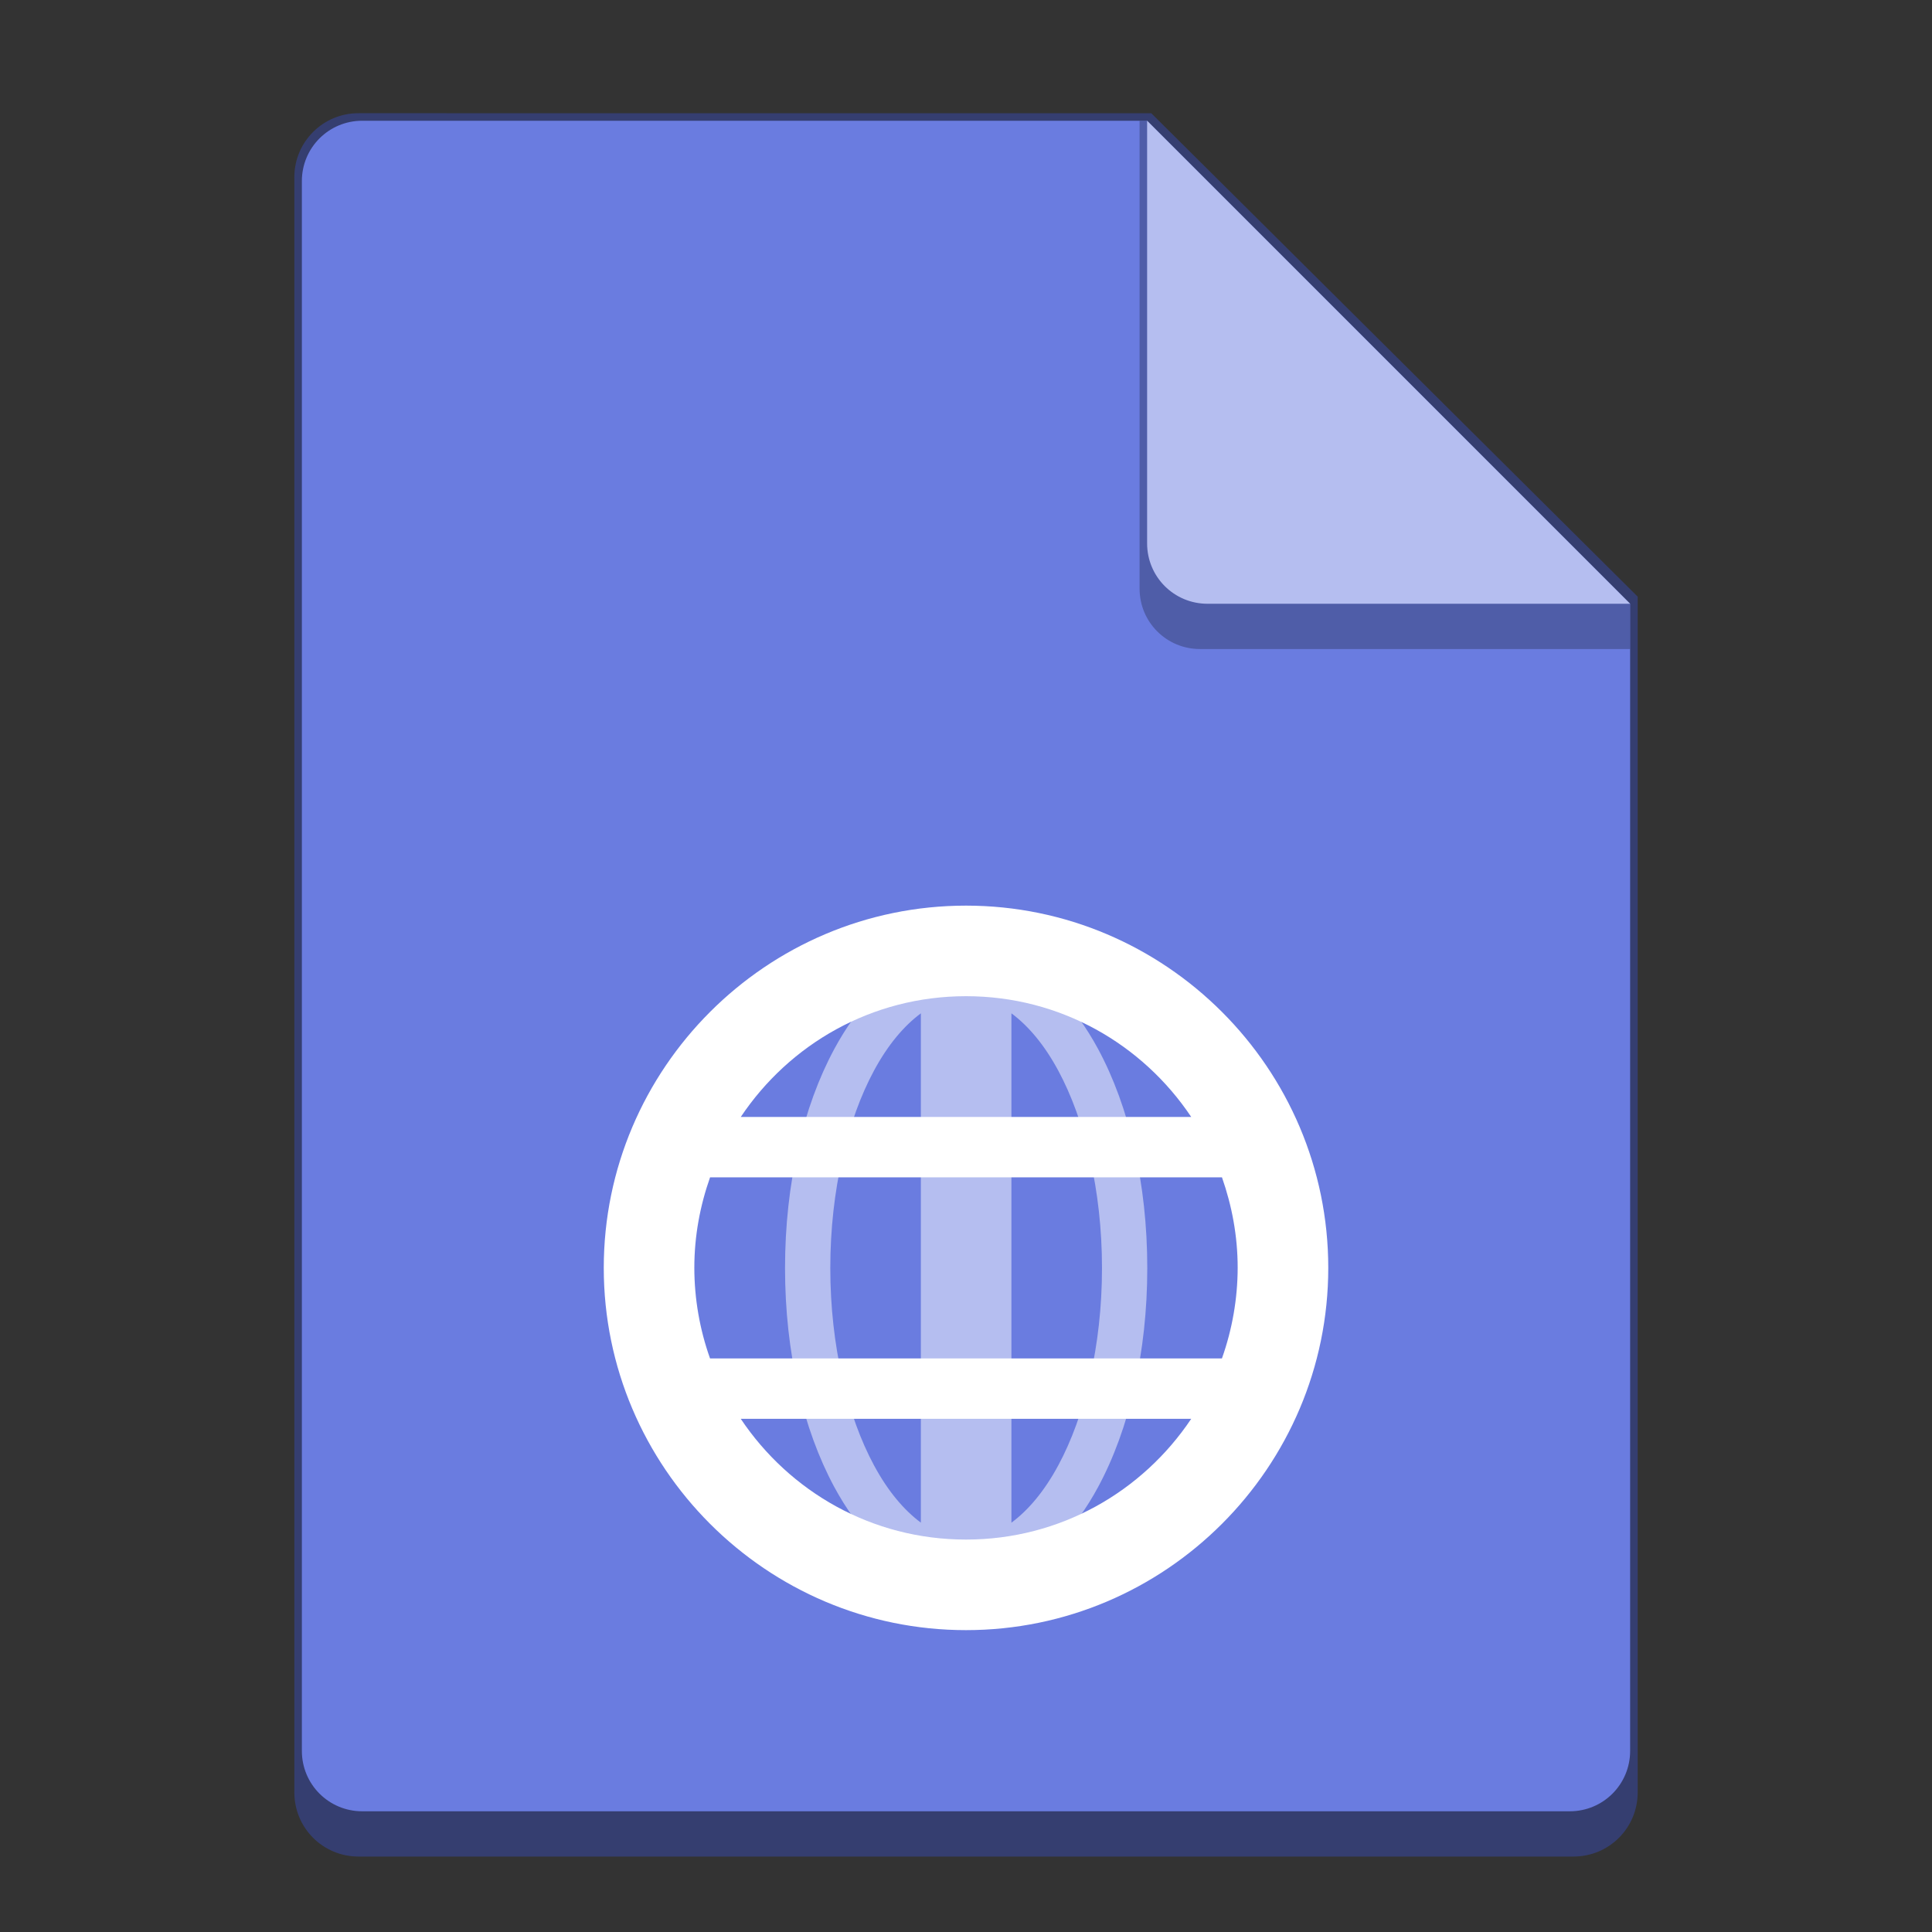 <?xml version="1.0" encoding="UTF-8" standalone="no"?>
<!-- Created with Inkscape (http://www.inkscape.org/) -->

<svg
   width="256"
   height="256"
   viewBox="0 0 67.733 67.733"
   version="1.1"
   id="svg1099"
   inkscape:version="1.2 (dc2aedaf03, 2022-05-15)"
   sodipodi:docname="application-x-mswinurl.svg"
   xmlns:inkscape="http://www.inkscape.org/namespaces/inkscape"
   xmlns:sodipodi="http://sodipodi.sourceforge.net/DTD/sodipodi-0.dtd"
   xmlns="http://www.w3.org/2000/svg"
   xmlns:svg="http://www.w3.org/2000/svg">
  <rect x="0" y="0" width="67.733" height="67.733" fill="#333333" stroke="none"/>
  <sodipodi:namedview
     id="namedview1101"
     pagecolor="#ffffff"
     bordercolor="#666666"
     borderopacity="1.0"
     inkscape:pageshadow="2"
     inkscape:pageopacity="0.0"
     inkscape:pagecheckerboard="0"
     inkscape:document-units="px"
     showgrid="false"
     units="px"
     inkscape:zoom="2.2925728"
     inkscape:cx="64.774388"
     inkscape:cy="207.4089"
     inkscape:window-width="1846"
     inkscape:window-height="1011"
     inkscape:window-x="0"
     inkscape:window-y="0"
     inkscape:window-maximized="1"
     inkscape:current-layer="svg1099"
     inkscape:showpageshadow="2"
     inkscape:deskcolor="#d1d1d1"
     showguides="false" />
  <defs
     id="defs1096" />
  <path
     d="m 12.568,3.969 c -1.243,-0.003 -2.252,1.006 -2.249,2.249 V 62.839 c 0,1.246 1.003,2.249 2.249,2.249 h 42.598 c 1.246,0 2.249,-1.003 2.249,-2.249 V 20.918 L 40.363,3.97 Z"
     style="fill:#353e70;stroke-width:0.265;fill-opacity:1"
     id="path4923" />
  <path
     d="m 57.15,21.167 v 40.217 c 0,1.173 -0.944,2.117 -2.117,2.117 H 12.7 c -1.173,0 -2.117,-0.944 -2.117,-2.117 V 6.35 c 0,-1.173 0.944,-2.117 2.117,-2.117 h 27.517"
     style="fill:#6a7ce0;stroke-width:0.265;fill-opacity:1"
     id="path5075" />
  <path
     d="m 57.15,22.754 h -15.081 c -1.173,0 -2.117,-0.944 -2.117,-2.117 V 4.233 h 0.265 l 16.933,16.933 z"
     style="fill:#353e70;fill-opacity:1;stroke-width:0.265;opacity:0.5"
     id="path5133" />
  <path
     d="M 57.15,21.167 H 42.333 c -1.173,0 -2.117,-0.944 -2.117,-2.117 V 4.233"
     style="fill:#b5bef0;stroke-width:0.265;fill-opacity:1"
     id="path5887" />
  <path
     d="m 33.867,31.75 c -6.996,0 -12.7,5.704 -12.7,12.7 0,6.996 5.704,12.7 12.7,12.7 6.996,0 12.7,-5.704 12.7,-12.7 0,-6.996 -5.704,-12.7 -12.7,-12.7 z m 0,3.175 c 3.31,0 6.191,1.686 7.895,4.233 H 25.971 C 27.675,36.611 30.557,34.925 33.867,34.925 Z m -8.974,6.35 h 17.947 c 0.349,0.995 0.551,2.057 0.551,3.175 -0.003,1.082 -0.19,2.156 -0.552,3.175 H 24.893 c -0.363,-1.019 -0.549,-2.093 -0.551,-3.175 0,-1.118 0.201,-2.18 0.552,-3.175 z m 1.077,8.467 h 15.792 c -1.704,2.547 -4.586,4.233 -7.895,4.233 -3.309,0 -6.192,-1.686 -7.897,-4.233 z"
     style="font-variant-ligatures:normal;font-variant-position:normal;font-variant-caps:normal;font-variant-numeric:normal;font-variant-alternates:normal;font-variant-east-asian:normal;font-feature-settings:normal;font-variation-settings:normal;text-indent:0;text-decoration-line:none;text-decoration-style:solid;text-decoration-color:#000000;text-transform:none;text-orientation:mixed;white-space:normal;shape-padding:0;shape-margin:0;inline-size:0;isolation:auto;mix-blend-mode:normal;fill:#ffffff;stroke-width:1.058"
     id="path920" />
  <path
     d="m 33.078,33.343 c -0.229,0 -0.429,0.095 -0.573,0.248 -1.327,0.492 -2.442,1.672 -3.259,3.191 -1.086,2.016 -1.724,4.709 -1.724,7.674 0,2.965 0.638,5.655 1.724,7.671 0.819,1.519 1.934,2.704 3.262,3.194 0.143,0.151 0.343,0.248 0.57,0.248 h 1.587 c 0.216,-3.08e-4 0.423,-0.09 0.572,-0.248 1.327,-0.492 2.445,-1.675 3.264,-3.194 1.086,-2.016 1.721,-4.705 1.721,-7.671 0,-2.965 -0.635,-5.658 -1.721,-7.674 -0.818,-1.519 -1.934,-2.699 -3.262,-3.191 -0.148,-0.158 -0.356,-0.248 -0.573,-0.248 h -0.794 z m -0.794,2.183 v 17.856 c -0.587,-0.437 -1.151,-1.095 -1.643,-2.01 -0.926,-1.718 -1.532,-4.183 -1.532,-6.917 0,-2.734 0.606,-5.202 1.532,-6.921 0.492,-0.913 1.056,-1.573 1.643,-2.008 z m 3.175,0 c 0.587,0.435 1.151,1.095 1.643,2.01 0.926,1.718 1.532,4.186 1.532,6.92 0,2.734 -0.606,5.199 -1.532,6.917 -0.492,0.914 -1.056,1.575 -1.643,2.01 z"
     style="font-variant-ligatures:normal;font-variant-position:normal;font-variant-caps:normal;font-variant-numeric:normal;font-variant-alternates:normal;font-variant-east-asian:normal;font-feature-settings:normal;font-variation-settings:normal;text-indent:0;text-decoration-line:none;text-decoration-style:solid;text-decoration-color:#000000;text-transform:none;text-orientation:mixed;white-space:normal;shape-padding:0;shape-margin:0;inline-size:0;opacity:0.5;isolation:auto;mix-blend-mode:normal;fill:#ffffff;stroke-width:1.058"
     id="path1040" />
</svg>
